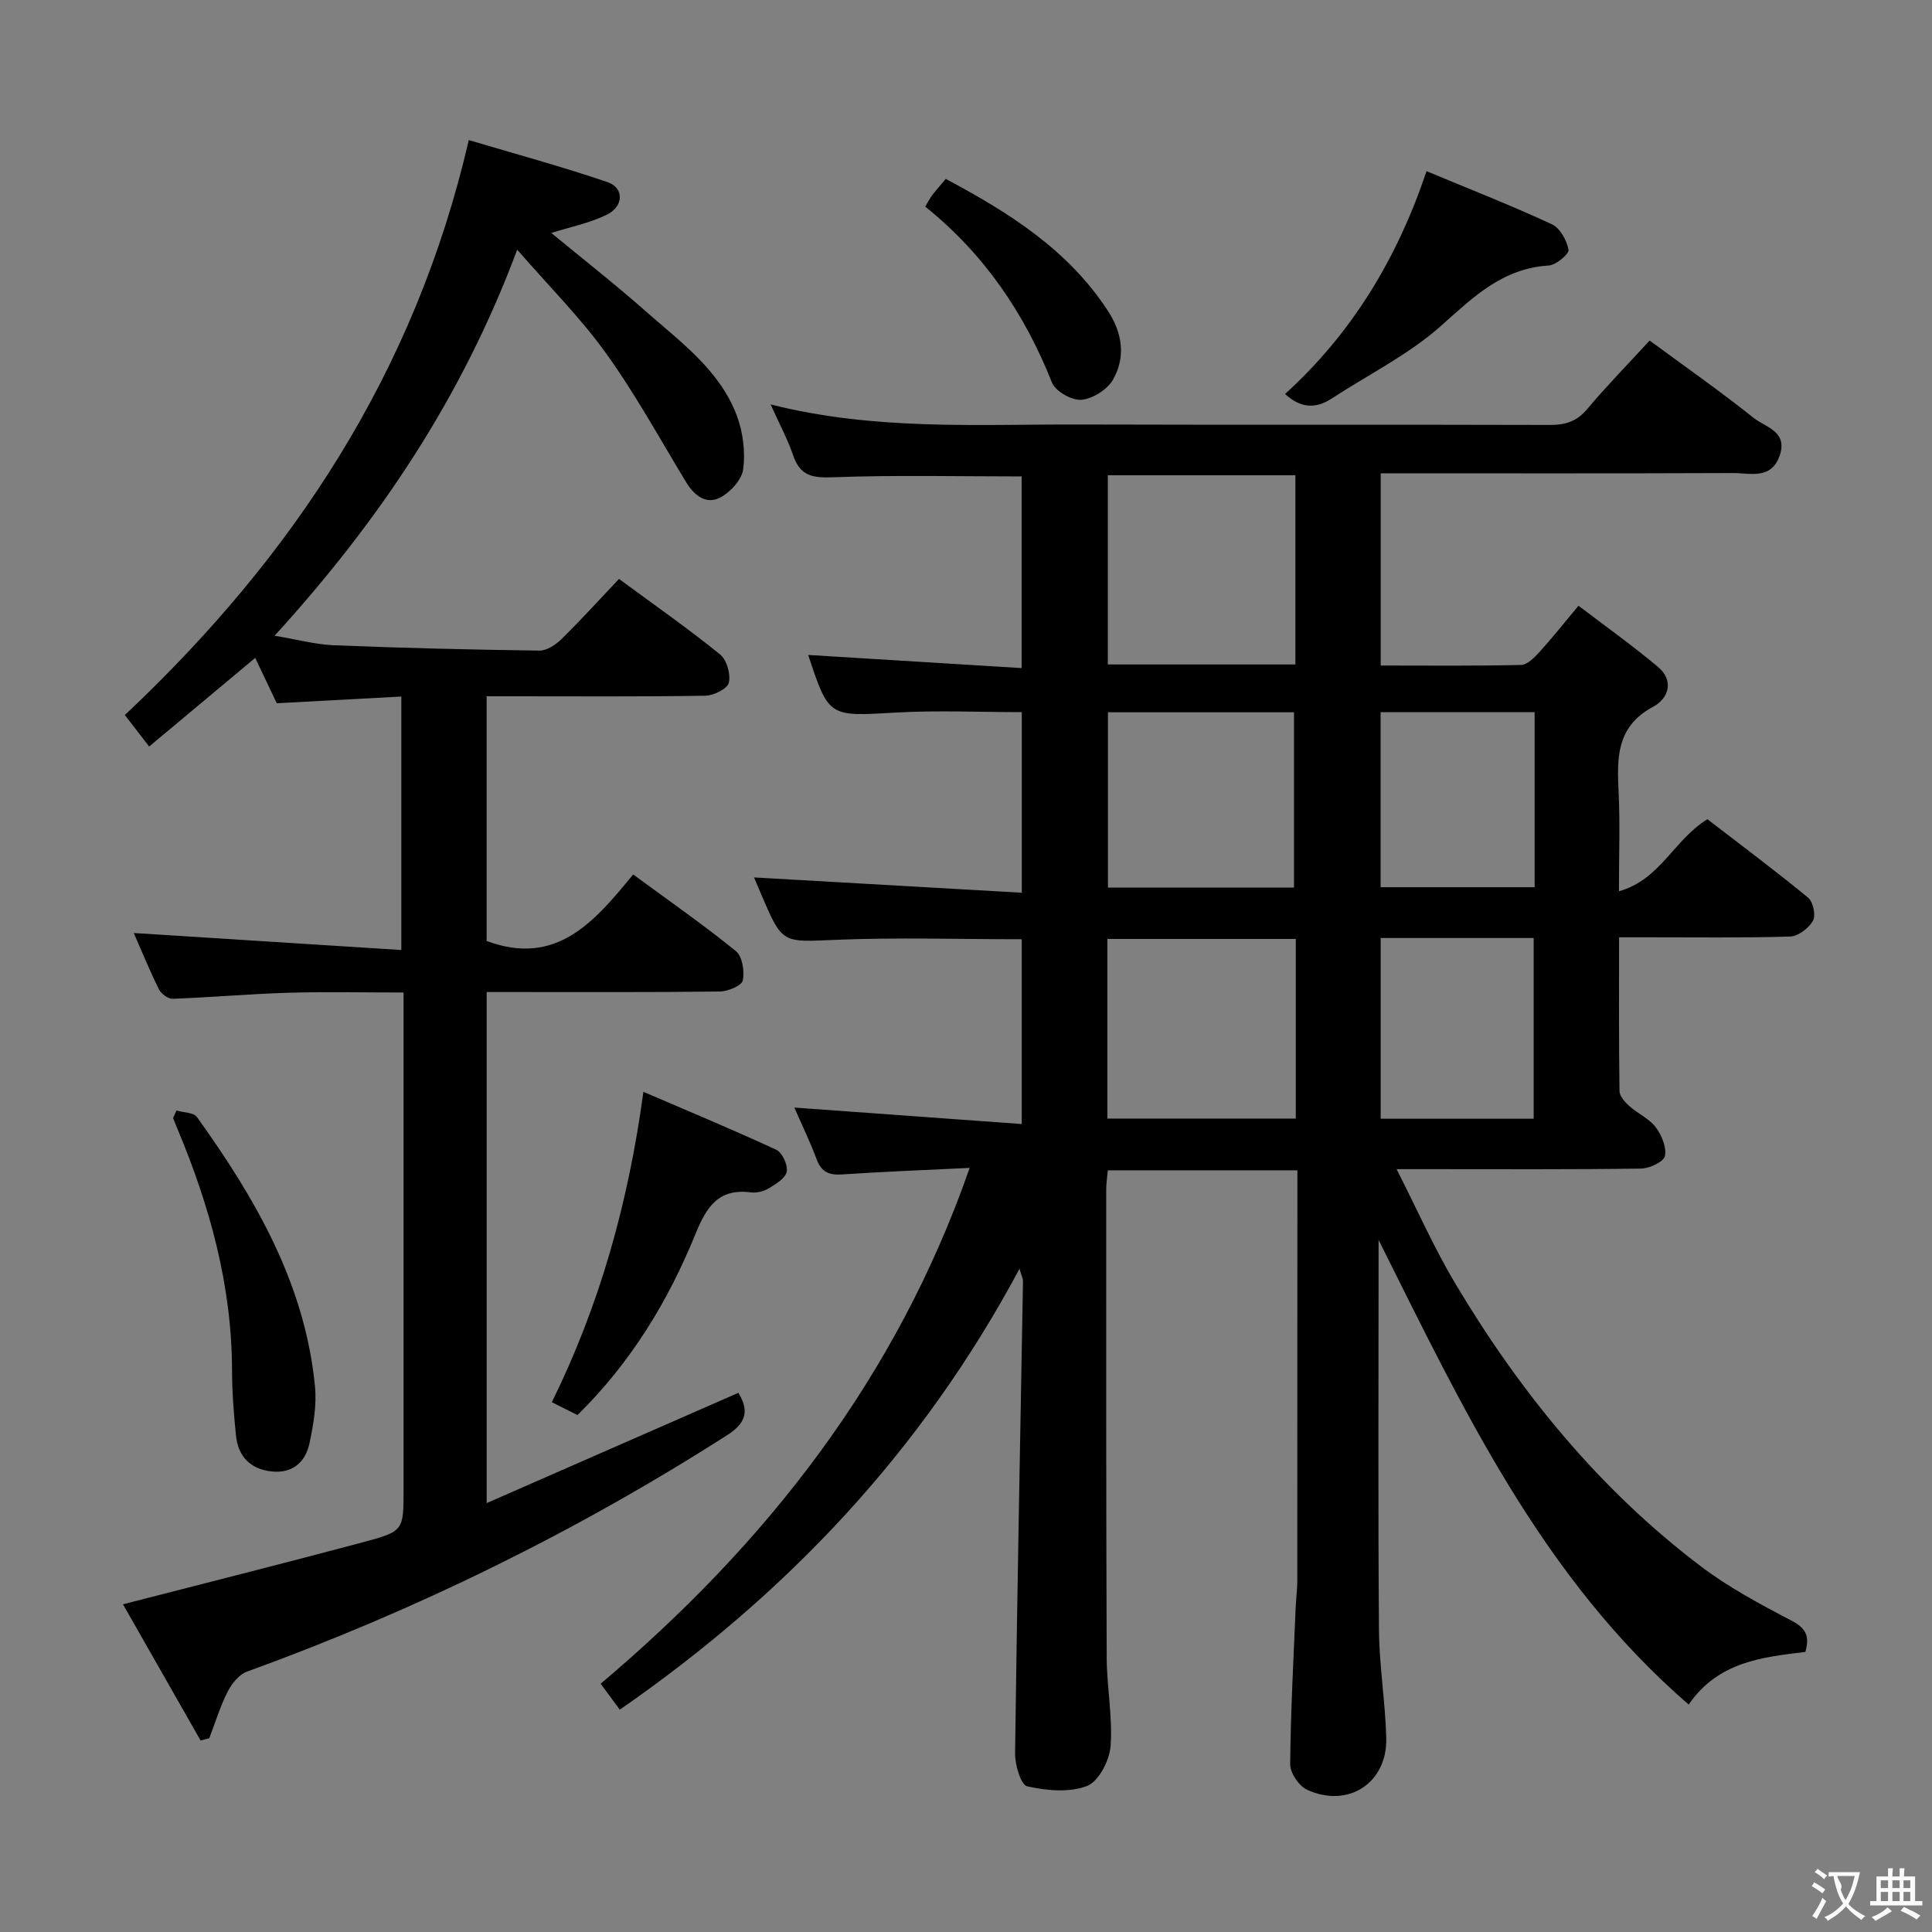 <svg enable-background="new 0 0 400 400" viewBox="0 0 400 400" xmlns="http://www.w3.org/2000/svg"><rect x="0" y="0" width="400" height="400" fill="#808080" stroke="none"/><g fill="#010000"><path d="m128.32 353.97c-1.28-1.73-2.45-3.32-3.96-5.37 34.28-28.97 61.17-63.12 76.4-106.8-9.45.46-17.9.78-26.33 1.35-2.71.19-4.33-.42-5.34-3.1-1.46-3.87-3.27-7.61-4.63-10.74 15.42 1.12 31.06 2.25 47.08 3.41 0-13.55 0-25.78 0-38.26-12.97 0-25.76-.41-38.5.12-11.04.46-11.02.94-15.37-9.26-.65-1.51-1.29-3.03-1.56-3.66 18.24 1.04 36.66 2.1 55.44 3.17 0-13.23 0-25.13 0-37.39-8.88 0-17.51-.4-26.08.09-13.87.8-13.85 1.05-18.14-11.93 14.57.9 29.2 1.8 44.19 2.72 0-13.95 0-26.85 0-39.68-13.11 0-26.05-.31-38.96.17-4.22.16-6.86-.19-8.33-4.49-1.15-3.37-2.87-6.55-4.68-10.59 21.59 5.46 42.75 4.09 63.81 4.16 32.5.1 64.99-.01 97.49.09 3.23.01 5.6-.71 7.76-3.28 3.95-4.71 8.26-9.11 12.93-14.19 7.27 5.35 14.57 10.46 21.53 16.01 2.4 1.92 7.1 2.77 5.41 7.74-1.74 5.15-6.15 3.66-9.72 3.68-24.15.1-48.31.05-72.9.05v39.8c9.83 0 19.45.11 29.07-.12 1.31-.03 2.78-1.56 3.83-2.71 2.57-2.82 4.94-5.83 8.05-9.55 5.53 4.22 11.15 8.22 16.42 12.63 3.49 2.92 2.2 6.61-1 8.31-7.67 4.1-7.45 10.7-7.11 17.81.31 6.46.06 12.95.06 20.37 8.58-2.4 11.37-10.66 18.32-14.92 6.8 5.24 13.96 10.58 20.86 16.25 1.03.85 1.62 3.66 1 4.76-.88 1.54-3.05 3.23-4.72 3.28-9.82.3-19.66.15-29.49.16-1.79 0-3.58 0-5.94 0 0 10.96-.06 21.4.09 31.85.02 1.06 1.13 2.29 2.04 3.1 1.73 1.55 4.07 2.55 5.43 4.34 1.24 1.63 2.3 4.15 1.94 5.98-.24 1.19-3.17 2.58-4.91 2.61-14.66.21-29.33.12-43.99.12-1.79 0-3.58 0-6.66 0 4.31 8.48 7.78 16.36 12.16 23.7 13.42 22.49 29.78 42.57 50.76 58.48 5.79 4.39 12.32 7.89 18.78 11.26 2.96 1.54 3.91 3.14 2.93 6.51-8.82 1.11-17.95 1.91-24.16 10.9-30.46-26.37-46.79-61.41-64.2-96.2v5.28c0 25.16-.12 50.33.08 75.49.06 7.46 1.32 14.9 1.51 22.37.23 9.32-7.92 14.62-16.43 10.68-1.67-.77-3.47-3.47-3.46-5.27.09-10.81.69-21.61 1.13-32.41.08-1.82.33-3.64.34-5.46.02-26.5.02-52.99.02-79.49 0-1.79 0-3.58 0-5.6-13.39 0-26.15 0-39.24 0-.12 1.35-.34 2.62-.34 3.89 0 32.33-.03 64.66.1 96.99.02 6.13 1.26 12.31.8 18.38-.23 2.96-2.48 7.29-4.88 8.21-3.66 1.4-8.38.97-12.37.07-1.32-.3-2.55-4.43-2.52-6.8.42-32.62 1.07-65.23 1.64-97.85.01-.43-.24-.86-.72-2.51-20.19 37.75-48.13 67.29-82.76 91.29zm139.88-216.4c0-13.27 0-26.28 0-39.18-13.27 0-26.14 0-38.84 0v39.18zm-38.93 94.02h39.01c0-12.58 0-24.82 0-37.19-13.19 0-26.06 0-39.01 0zm38.64-47.83c0-12.32 0-24.39 0-36.29-13.27 0-25.85 0-38.52 0v36.29zm17.94 10.44v37.42h31.68c0-12.64 0-24.97 0-37.42-10.69 0-20.96 0-31.68 0zm31.88-46.76c-10.85 0-21.25 0-31.89 0v36.25h31.89c0-12.11 0-23.9 0-36.25z"/><path d="m114.14 48.23c6.63 5.47 13.27 10.67 19.57 16.23 7.2 6.36 15.28 12.15 18.83 21.56 1.29 3.43 1.8 7.51 1.33 11.12-.28 2.2-2.71 4.84-4.86 5.92-2.84 1.43-5.29-.48-6.95-3.22-5.43-8.95-10.47-18.19-16.57-26.67-5.29-7.37-11.79-13.86-18.41-21.48-11.39 30.57-28.57 56.17-50.23 79.93 4.47.74 8.41 1.82 12.39 1.98 14.13.57 28.27.91 42.42 1.1 1.54.02 3.39-1.2 4.58-2.37 4.03-3.96 7.83-8.15 11.92-12.47 7.4 5.45 14.35 10.31 20.92 15.63 1.39 1.12 2.24 4.1 1.81 5.87-.3 1.25-3.14 2.66-4.87 2.68-13.16.22-26.33.12-39.49.12-1.8 0-3.61 0-5.78 0v50.66c14.53 5.4 22.4-4.11 30.34-13.77 7.48 5.5 14.57 10.43 21.25 15.85 1.35 1.09 1.85 4.2 1.44 6.1-.23 1.08-3.07 2.26-4.75 2.28-14.16.18-28.33.11-42.49.11-1.8 0-3.6 0-5.78 0v105.81c17.72-7.76 34.83-15.26 52.11-22.83 2.12 3.47 1.86 6.08-2.24 8.71-31.35 20.06-64.54 36.33-99.52 49.02-1.65.6-3.16 2.53-4.01 4.21-1.54 3.04-2.54 6.36-3.77 9.57-.6.16-1.2.31-1.8.47-5.4-9.48-10.81-18.96-16.07-28.2 17.1-4.4 33.46-8.51 49.75-12.86 8.39-2.24 8.34-2.45 8.34-10.89 0-32.16 0-64.32 0-96.48 0-1.95 0-3.91 0-6.43-8.34 0-16.12-.18-23.89.05-7.97.24-15.92.95-23.89 1.25-.95.04-2.4-1.03-2.86-1.95-1.98-4.01-3.67-8.15-5.21-11.67 18.27 1.16 36.56 2.32 55.39 3.52 0-18.17 0-35.17 0-52.48-8.74.47-17.17.93-25.79 1.39-1.42-2.99-2.89-6.1-4.46-9.39-7.43 6.21-14.63 12.23-21.96 18.35-2-2.59-3.51-4.55-5.03-6.52 34.74-32.7 60.06-70.85 71.21-119.04 9.54 2.85 19.23 5.47 28.7 8.7 3.52 1.2 3.39 5.09-.19 6.78-3.46 1.69-7.38 2.48-11.43 3.75z"/><path d="m119.56 292.97c-1.57-.79-3.16-1.58-5.31-2.66 9.87-20.03 15.82-41.11 18.96-64.26 9.52 4.1 18.59 7.86 27.49 11.99 1.24.57 2.42 3.1 2.19 4.49-.21 1.33-2.17 2.56-3.6 3.43-1.08.66-2.6 1.08-3.83.91-6.76-.88-9.21 3.06-11.48 8.64-5.67 13.92-13.4 26.65-24.42 37.46z"/><path d="m295.35 35.44c8.9 3.71 17.53 7.09 25.93 10.98 1.69.78 3.1 3.33 3.47 5.29.16.85-2.59 3.17-4.11 3.26-9.53.59-15.55 6.48-22.22 12.43-6.72 6-15.1 10.14-22.74 15.13-3.4 2.22-6.51 1.91-9.62-.96 13.85-12.58 23.21-28.03 29.29-46.13z"/><path d="m36.54 229.92c1.45.43 3.55.39 4.24 1.36 12.08 16.83 22.37 34.54 24.43 55.73.38 3.86-.31 7.94-1.13 11.78-.84 3.95-3.54 6.34-7.9 5.85-4.41-.49-6.9-3.16-7.33-7.48-.45-4.45-.8-8.93-.81-13.4-.03-17.55-4.59-34.04-11.31-50.06-.31-.74-.6-1.48-.9-2.23.24-.51.47-1.03.71-1.55z"/><path d="m195.81 37.04c13.06 6.97 25.34 14.65 33.62 27.4 2.98 4.58 3.63 9.5 1.03 14.12-1.16 2.07-4.2 4-6.55 4.21-1.98.18-5.39-1.75-6.11-3.56-5.69-14.37-14.1-26.69-26.24-36.43.61-1 .97-1.75 1.46-2.39.81-1.05 1.69-2.03 2.79-3.35z"/></g><path d="m377.9 391.2c-.2.3-.4.5-.6.8-.7-.6-1.4-1-2.2-1.5.2-.3.4-.5.5-.8.6.4 1.4.8 2.3 1.5zm-1.8 6.1c-.2-.2-.5-.4-.9-.6.4-.6.8-1.2 1.2-1.9s.7-1.3.9-1.9c.3.3.5.5.8.7-.7 1.3-1.4 2.6-2 3.7zm2.2-9c-.3.3-.5.5-.6.8-.6-.6-1.3-1.1-2-1.5.3-.3.5-.5.6-.7.6.5 1.3.9 2 1.4zm.3.2v-.9h2 4.5c-.3 1.3-.6 2.5-1 3.6s-.9 2.1-1.4 3c.4.5 1 1 1.6 1.4s1.2.8 1.9 1.1c-.3.2-.5.4-.8.8-.4-.3-1-.7-1.6-1.2s-1.2-1.1-1.6-1.6c-.5.6-1.1 1.1-1.7 1.6s-1.4.9-2.1 1.4c-.1-.3-.3-.5-.7-.8.6-.2 1.2-.5 1.9-1s1.4-1.1 2-1.8c-.5-.8-.9-1.6-1.2-2.5s-.6-2-.8-3.2c-.4.1-.7.1-1 .1zm2.5 2.7c.3 1 .7 1.7 1 2.2.3-.5.6-1.1 1-2s.6-1.9.9-3h-3.2-.4c.1.9 1.3 1.8.7 2.8z" fill="#fbfafa"/><path d="m396.5 388.5v1.5 3.6h1.5v.9c-.4 0-1 0-1.7 0h-7.9c-.5 0-.9 0-1.2 0v-.9h1.3v-3.5c0-.7 0-1.2 0-1.6h2.4c0-.8 0-1.4 0-1.7h1c0 .3-.1.8-.1 1.7h1.5c0-.8 0-1.4 0-1.7h1c0 .3-.1.9-.1 1.7zm-8.2 9.2c-.2-.3-.5-.5-.8-.8.8-.3 1.4-.6 1.9-.9s1-.7 1.4-1.1c.3.3.6.5.9.8-1.6 1-2.8 1.6-3.4 2zm2.6-6.8v-1.6h-1.5v1.6zm0 2.7v-1.9h-1.5v1.9zm2.4-2.7v-1.6h-1.5v1.6zm0 2.7v-1.9h-1.5v1.9zm.2 2 .7-.8c.4.2.9.5 1.6.8s1.3.7 1.8 1c-.3.3-.5.5-.8.8-.4-.3-1.5-1-3.3-1.8zm2-4.7v-1.6h-1.4v1.6zm0 2.7v-1.9h-1.4v1.9z" fill="#fbfafa"/></svg>